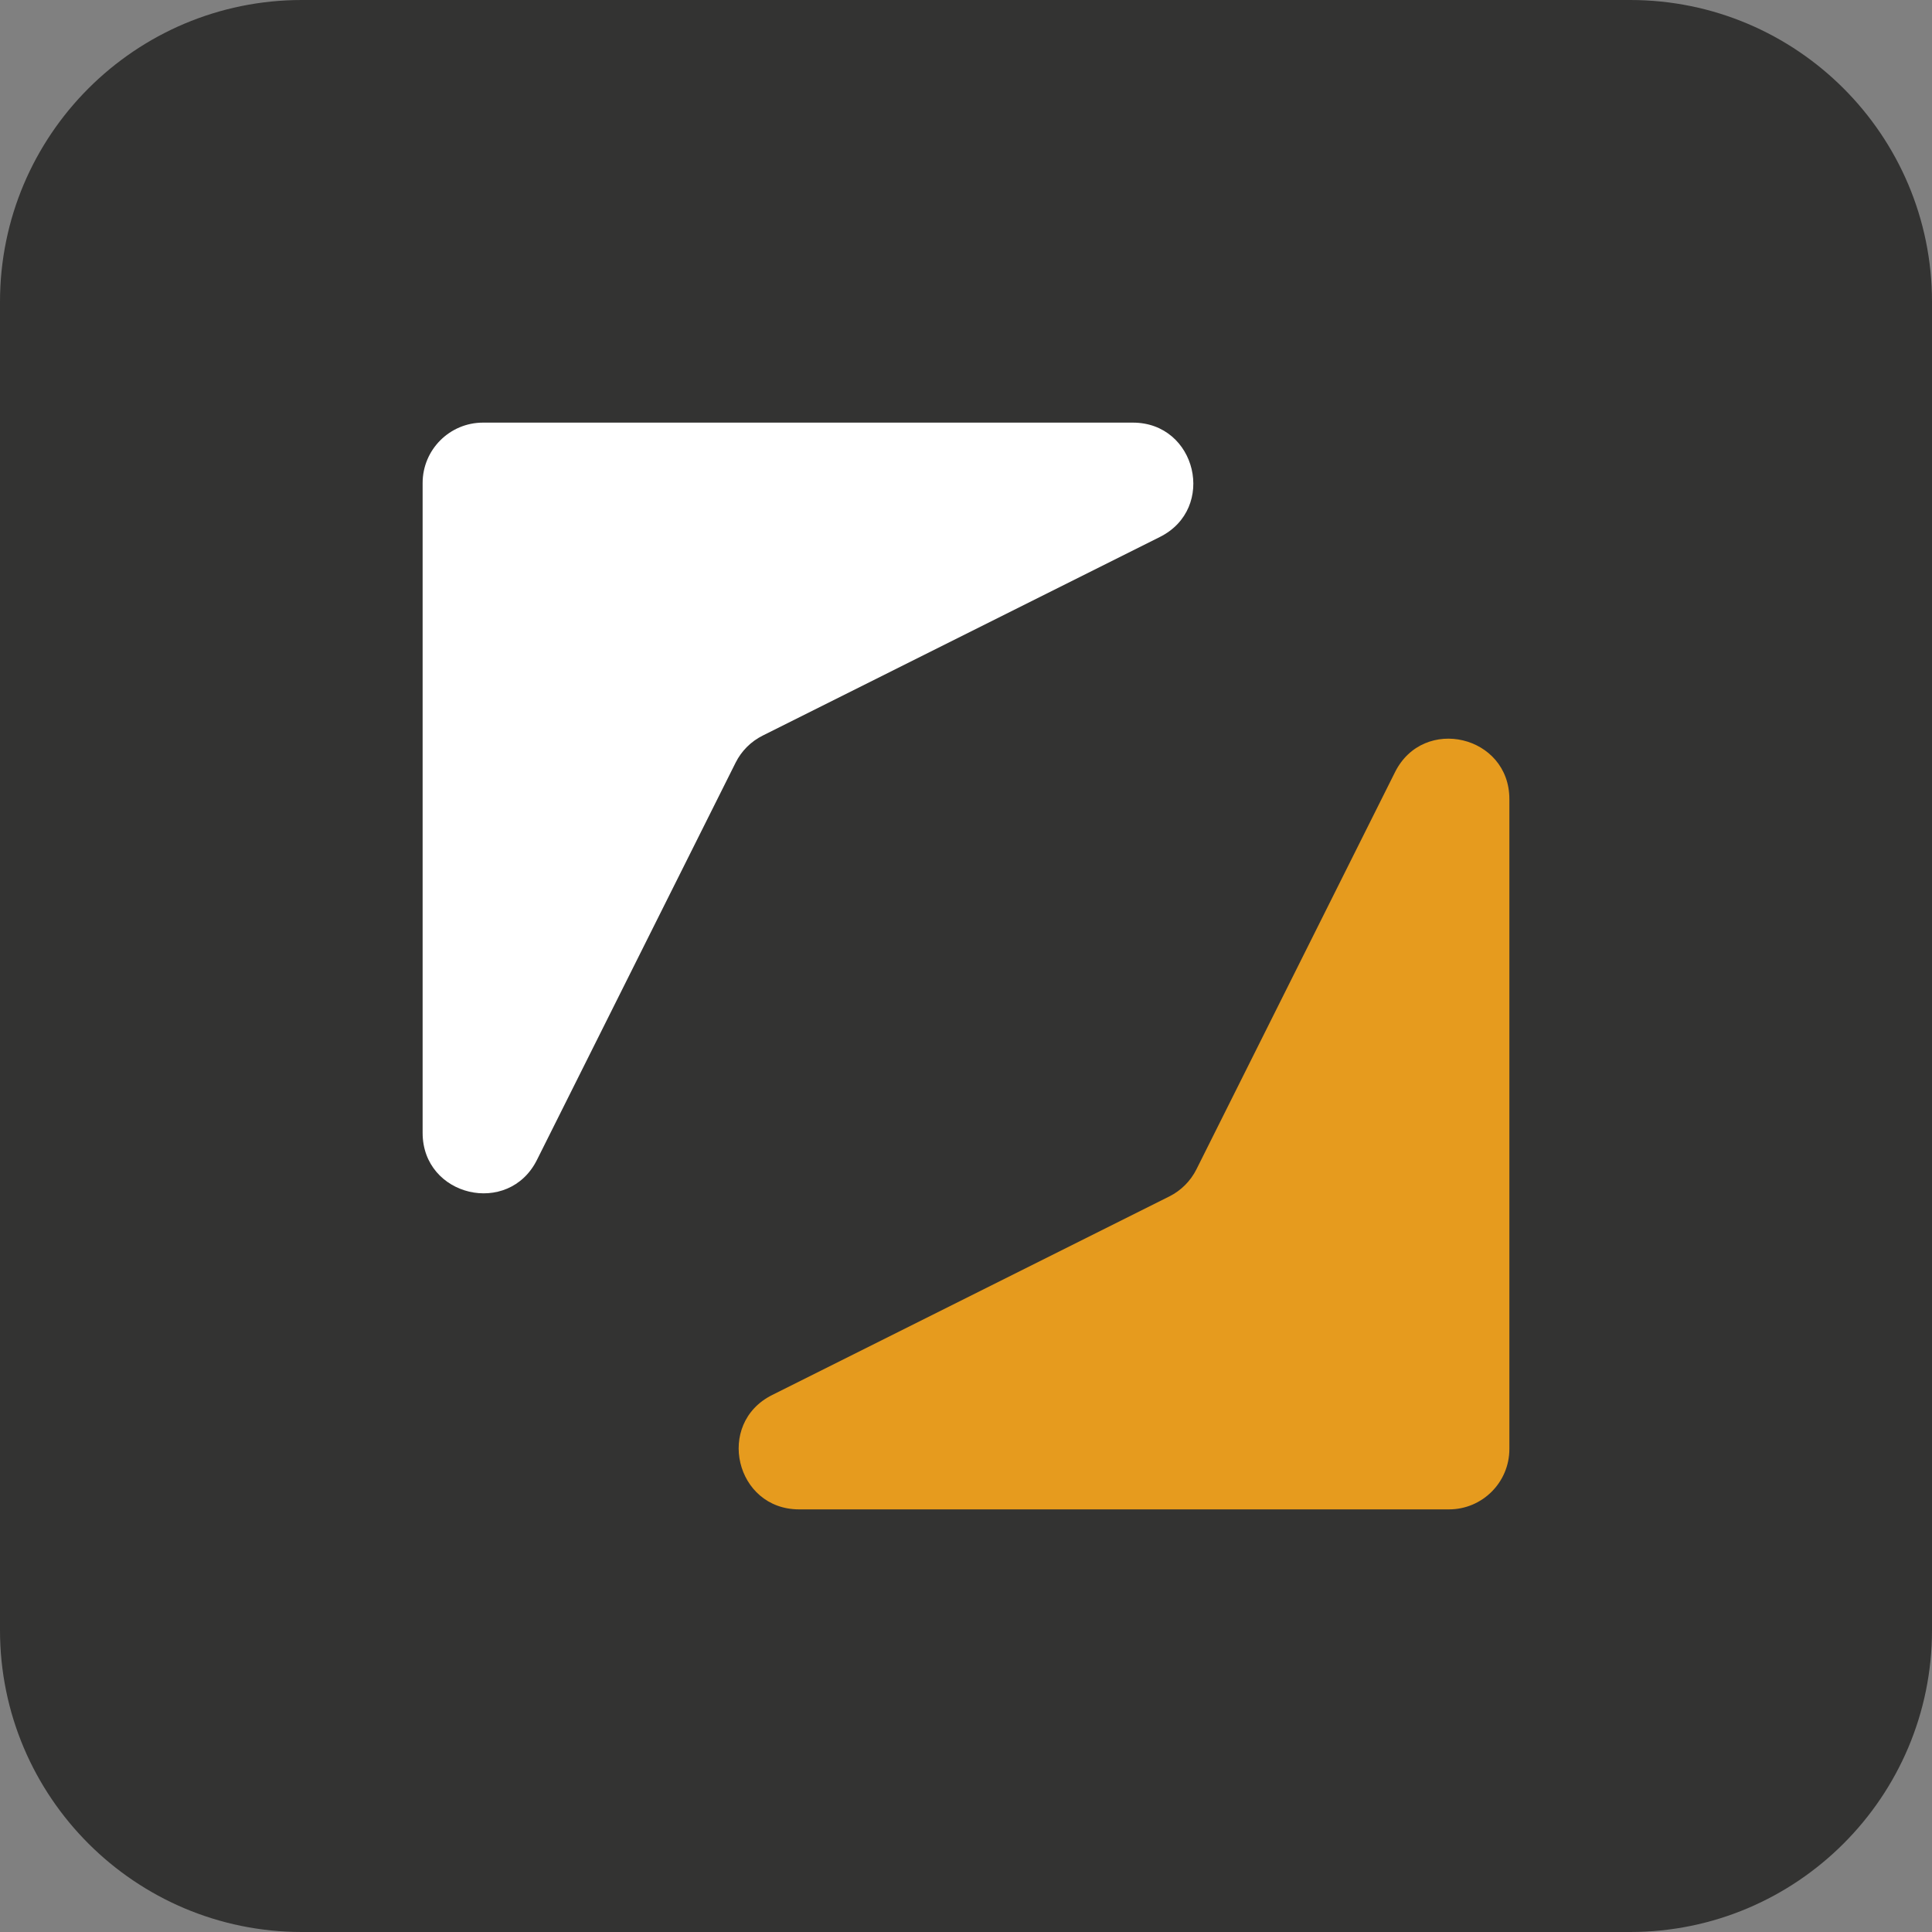 <svg width="32" height="32" viewBox="0 0 32 32" fill="none" xmlns="http://www.w3.org/2000/svg">
<rect x="0" y="0" width="32" height="32" fill="#808080" stroke="none"/>
<g clip-path="url(#clip0_49_2)">
<path d="M27 0H5C2.239 0 0 2.239 0 5V27C0 29.761 2.239 32 5 32H27C29.761 32 32 29.761 32 27V5C32 2.239 29.761 0 27 0Z" fill="#333332"/>
<path d="M7 8C7 7.448 7.448 7 8 7H18.764C19.819 7 20.155 8.423 19.211 8.894L12.632 12.184C12.438 12.281 12.281 12.438 12.184 12.632L8.894 19.211C8.423 20.155 7 19.819 7 18.764V8Z" fill="white"/>
<path d="M25 24C25 24.552 24.552 25 24 25H13.236C12.181 25 11.845 23.578 12.789 23.106L19.369 19.816C19.562 19.719 19.719 19.562 19.816 19.369L23.106 12.789C23.578 11.845 25 12.181 25 13.236V24Z" fill="#E69B1E"/>
</g>
<defs>
<clipPath id="clip0_49_2">
<rect width="32" height="32" fill="white"/>
</clipPath>
</defs>
</svg>
